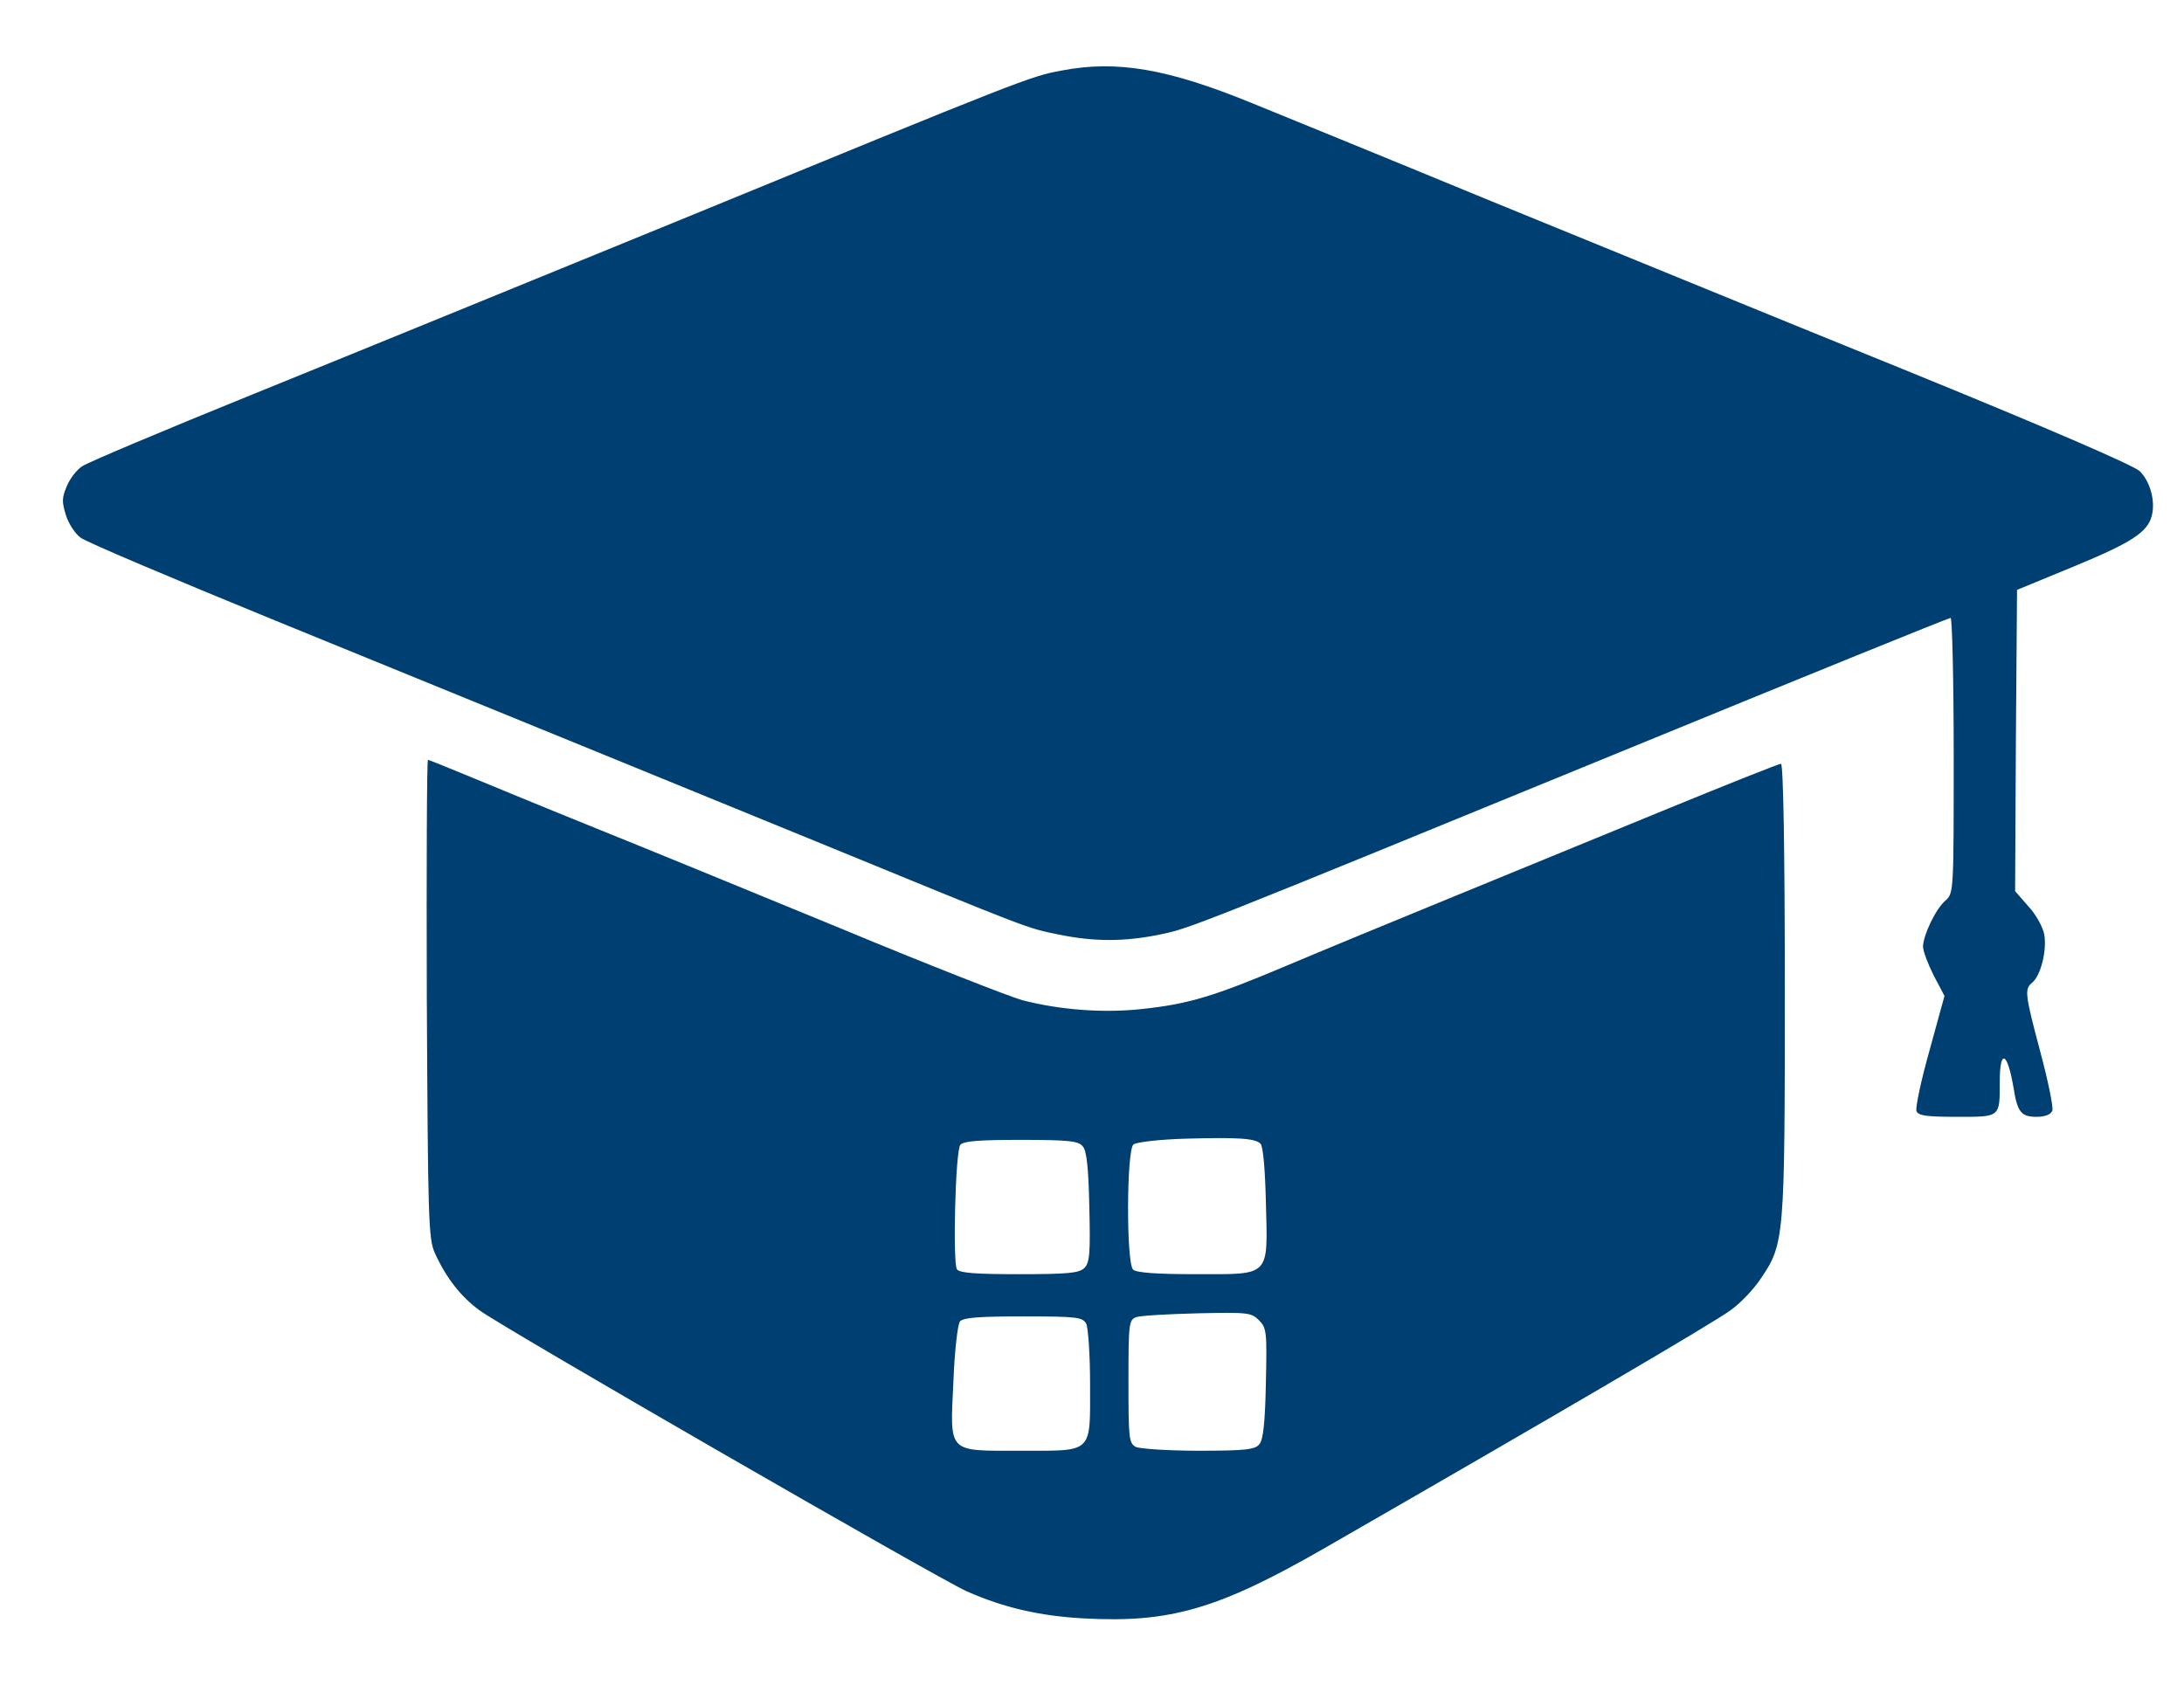 <svg xmlns="http://www.w3.org/2000/svg" version="1.0" width="569pt" height="439pt" viewBox="0 0 569 439" preserveAspectRatio="xMidYMid meet">

<g transform="translate(0,439) scale(0.1,-0.1)" fill="#003f72" stroke="none">
<path d="M2765 4206 c-81 -15 -94 -20 -1005 -394 -377 -154 -873 -357 -1103 -450 -229 -93 -429 -177 -443 -187 -14 -9 -32 -32 -40 -52 -13 -30 -13 -41 -2 -76 7 -22 24 -48 38 -58 14 -11 241 -107 505 -215 698 -285 909 -371 1410 -576 573 -235 547 -225 633 -243 93 -19 171 -19 264 0 80 17 68 12 1232 489 451 185 823 336 828 336 4 0 8 -161 8 -358 0 -354 0 -359 -21 -378 -26 -22 -58 -90 -59 -120 0 -12 13 -46 28 -76 l28 -53 -39 -142 c-22 -78 -37 -149 -34 -158 5 -12 25 -15 106 -15 113 0 111 -2 111 91 0 88 20 79 36 -16 10 -63 20 -75 60 -75 22 0 37 6 41 16 3 9 -11 77 -31 152 -41 154 -42 165 -21 182 22 19 38 83 31 125 -4 20 -22 53 -42 74 l-34 39 2 392 3 393 148 61 c150 62 192 89 203 132 10 38 -4 89 -31 116 -15 15 -239 112 -617 266 -326 132 -813 332 -1083 442 -269 111 -546 224 -615 252 -218 89 -351 112 -495 84z" fill="#003f72"/>
<path d="M1112 1788 c3 -574 4 -626 21 -663 29 -64 67 -113 116 -149 62 -46 1197 -700 1269 -732 97 -43 192 -65 308 -71 223 -12 349 25 621 181 595 342 1024 593 1063 623 25 18 60 55 77 81 62 91 63 104 63 754 0 366 -4 588 -10 588 -5 0 -136 -52 -292 -116 -156 -64 -409 -168 -563 -231 -154 -63 -350 -144 -435 -180 -187 -79 -253 -99 -374 -112 -99 -11 -212 -3 -313 23 -32 9 -245 92 -473 187 -228 94 -521 214 -650 266 -129 52 -276 113 -327 134 -51 21 -95 39 -98 39 -3 0 -4 -280 -3 -622z m2172 -378 c7 -7 12 -68 14 -151 5 -198 14 -189 -181 -189 -106 0 -157 4 -165 12 -18 18 -17 312 1 326 7 6 67 13 133 15 141 4 184 1 198 -13z m-463 -7 c10 -11 15 -56 17 -158 3 -121 1 -145 -13 -159 -14 -13 -41 -16 -170 -16 -112 0 -156 3 -162 13 -11 18 -4 309 9 324 8 10 50 13 158 13 125 0 150 -3 161 -17z m459 -453 c20 -20 21 -30 18 -164 -2 -103 -7 -148 -17 -159 -11 -14 -36 -17 -158 -17 -80 0 -153 5 -164 10 -18 10 -19 23 -19 171 0 149 1 160 20 167 10 4 82 8 159 10 132 3 141 2 161 -18z m-450 -9 c5 -11 10 -81 10 -157 0 -183 10 -174 -180 -174 -194 0 -185 -9 -176 182 3 78 11 147 17 155 9 10 50 13 165 13 141 0 154 -2 164 -19z" fill="#003f72"/>
</g>
</svg>